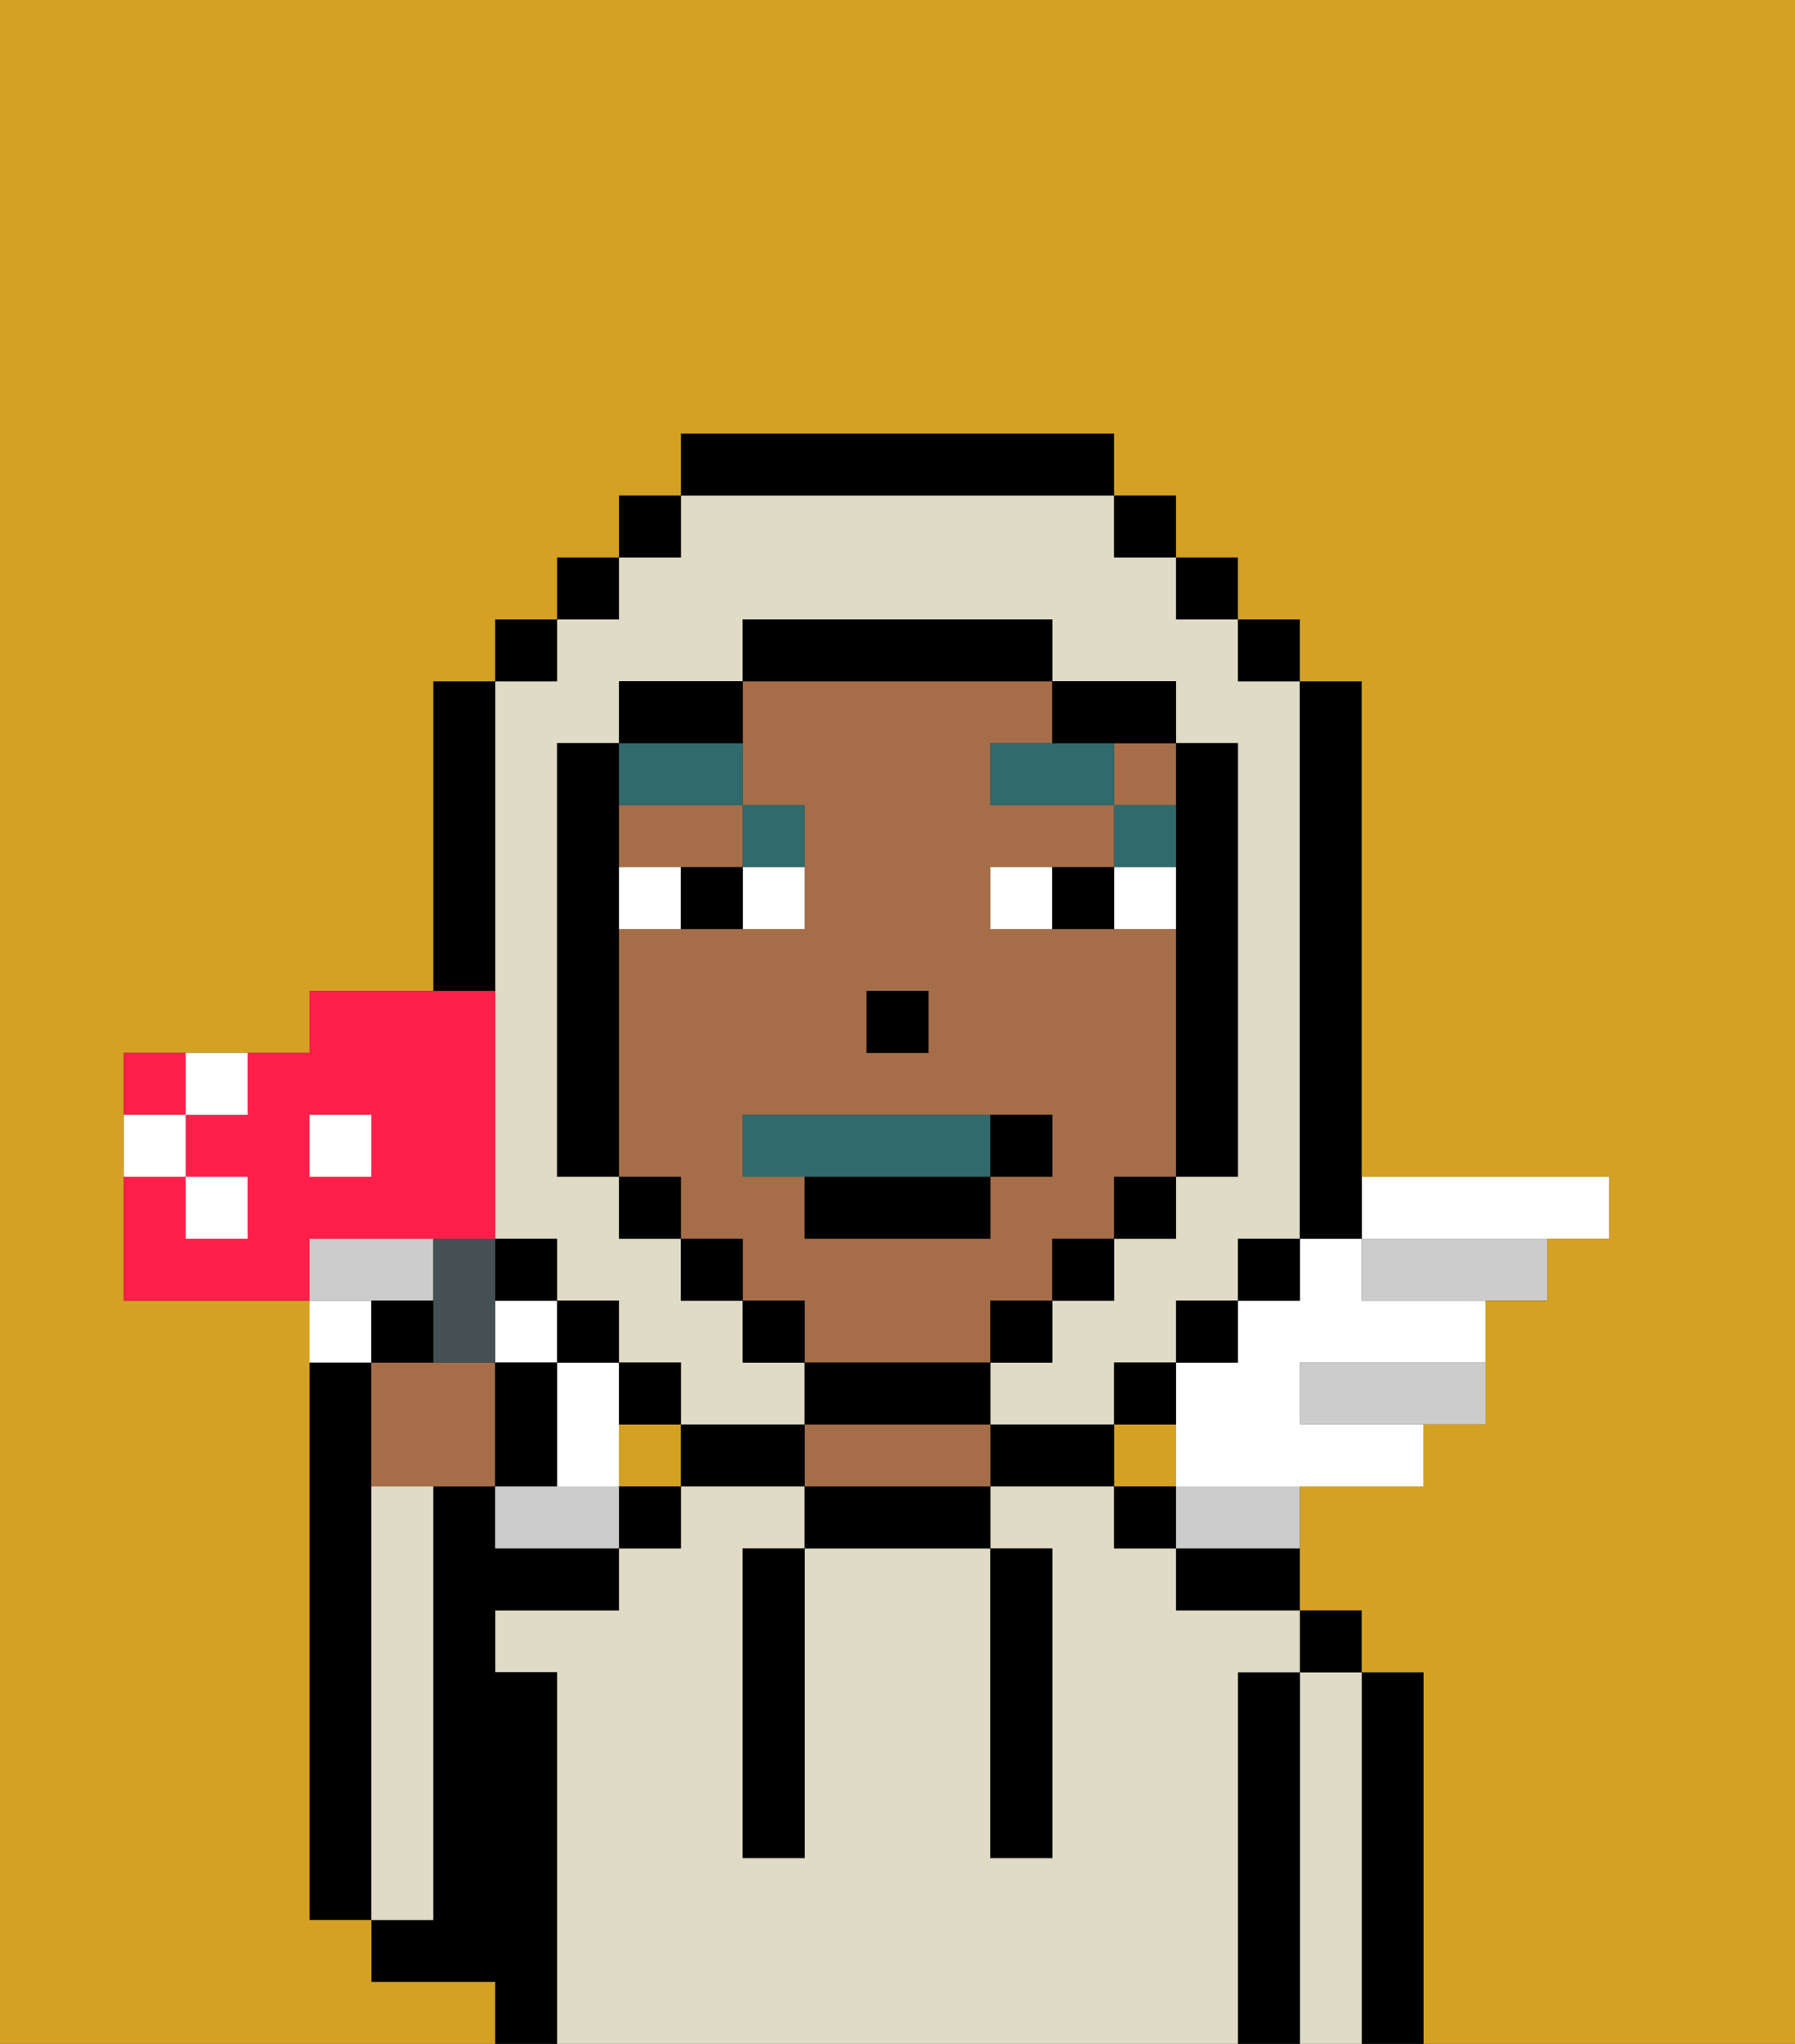 <svg xmlns="http://www.w3.org/2000/svg" viewBox="0 0 29 33"><rect x="0" y="0" width="29" height="33" fill="#333333" stroke="none"/><defs><style>polygon,rect,path{shape-rendering:crispedges;}.sa114-1{fill:#d4a122;}.sa114-2{fill:#000000;}.sa114-3{fill:#e0dbc6;}.sa114-4{fill:#a56e49;}.sa114-5{fill:#ffffff;}.sa114-6{fill:#316a6d;}.sa114-7{fill:#ccc;}.sa114-8{fill:#316a6d;}.sa114-9{fill:#455054;}.sa114-10{fill:#ff1f4a;}</style></defs><rect class="sa114-1" x="10" y="23" width="1" height="1"/><rect class="sa114-1" x="18" y="23" width="1" height="1"/><path class="sa114-2" d="M6,24V22H5v9H6V24Z"/><path class="sa114-2" d="M23,27H22v6h1V27Z"/><path class="sa114-3" d="M22,27H21v6h1V27Z"/><rect class="sa114-2" x="21" y="26" width="1" height="1"/><path class="sa114-2" d="M21,27H20v6h1V27Z"/><path class="sa114-3" d="M20,27h1V26H19V25H18V24H16v1h1v5H16V25H13v5H12V25h1V24H11v1H10v1H8v1H9v6H20V27Z"/><path class="sa114-2" d="M19,26h2V25H19Z"/><rect class="sa114-2" x="18" y="24" width="1" height="1"/><path class="sa114-2" d="M17,23H16v1h2V23Z"/><path class="sa114-2" d="M13,24v1h3V24H13Z"/><path class="sa114-4" d="M15,23H13v1h3V23Z"/><path class="sa114-2" d="M12,23H11v1h2V23Z"/><rect class="sa114-2" x="10" y="24" width="1" height="1"/><path class="sa114-2" d="M9,27H8V26h2V25H8V24H7v7H6v1H8v1H9V27Z"/><path class="sa114-3" d="M7,30V24H6v7H7Z"/><path class="sa114-2" d="M12,26v4h1V25H12Z"/><path class="sa114-2" d="M16,30h1V25H16v5Z"/><path class="sa114-4" d="M10,14h2V13H10Z"/><path class="sa114-4" d="M16,22V21h1V20h1V19h1V15H16V14h2V13H16V12h1V11H12v2h1v2H10v4h1v1h1v1h1v1h3Zm-2-6h1v1H14Zm-2,3V18h5v1H16v1H13V19Z"/><rect class="sa114-4" x="18" y="12" width="1" height="1"/><rect class="sa114-2" x="14" y="16" width="1" height="1"/><path class="sa114-5" d="M12,15h1V14H12Z"/><path class="sa114-5" d="M10,14v1h1V14Z"/><path class="sa114-5" d="M18,14v1h1V14Z"/><path class="sa114-5" d="M16,14v1h1V14Z"/><path class="sa114-2" d="M11,14v1h1V14Z"/><path class="sa114-2" d="M17,14v1h1V14Z"/><rect class="sa114-6" x="18" y="13" width="1" height="1"/><polygon class="sa114-6" points="17 12 16 12 16 13 18 13 18 12 17 12"/><path class="sa114-6" d="M13,14V13H12v1Z"/><path class="sa114-6" d="M12,13V12H10v1Z"/><path class="sa114-5" d="M9,24h1V22H9Z"/><rect class="sa114-5" x="5" y="21" width="1" height="1"/><rect class="sa114-5" x="8" y="21" width="1" height="1"/><path class="sa114-7" d="M7,21V20H5v1H7Z"/><path class="sa114-7" d="M22,20v1h3V20H22Z"/><path class="sa114-7" d="M21,22v1h3V22H21Z"/><path class="sa114-5" d="M23,20h3V19H22v1Z"/><path class="sa114-5" d="M22,20H21v1H20v1H19v2h4V23H21V22h3V21H22Z"/><path class="sa114-7" d="M9,24H8v1h2V24Z"/><path class="sa114-7" d="M19,25h2V24H19Z"/><path class="sa114-3" d="M8,15v5H9v1h1v1h1v1h2V22H12V21H11V20H10V19H9V12h1V11h2V10h5v1h2v1h1v7H19v1H18v1H17v1H16v1h2V22h1V21h1V20h1V11H20V10H19V9H18V8H11V9H10v1H9v1H8v4Z"/><rect class="sa114-2" x="10" y="8" width="1" height="1"/><rect class="sa114-2" x="9" y="9" width="1" height="1"/><rect class="sa114-2" x="8" y="10" width="1" height="1"/><path class="sa114-2" d="M8,15V11H7v5H8Z"/><rect class="sa114-2" x="8" y="20" width="1" height="1"/><rect class="sa114-2" x="9" y="21" width="1" height="1"/><path class="sa114-2" d="M11,23V22H10v1Z"/><path class="sa114-2" d="M19,22H18v1h1Z"/><rect class="sa114-2" x="19" y="21" width="1" height="1"/><rect class="sa114-2" x="20" y="20" width="1" height="1"/><path class="sa114-2" d="M21,20h1V11H21v9Z"/><rect class="sa114-2" x="20" y="10" width="1" height="1"/><rect class="sa114-2" x="19" y="9" width="1" height="1"/><rect class="sa114-2" x="18" y="8" width="1" height="1"/><path class="sa114-2" d="M18,8V7H11V8h7Z"/><path class="sa114-2" d="M12,11H10v1h2Z"/><path class="sa114-2" d="M10,15V12H9v7h1V15Z"/><rect class="sa114-2" x="10" y="19" width="1" height="1"/><rect class="sa114-2" x="11" y="20" width="1" height="1"/><rect class="sa114-2" x="12" y="21" width="1" height="1"/><path class="sa114-2" d="M16,23V22H13v1h3Z"/><rect class="sa114-2" x="16" y="21" width="1" height="1"/><rect class="sa114-2" x="17" y="20" width="1" height="1"/><rect class="sa114-2" x="18" y="19" width="1" height="1"/><path class="sa114-2" d="M19,14v5h1V12H19v2Z"/><path class="sa114-2" d="M18,12h1V11H17v1Z"/><path class="sa114-2" d="M17,11V10H12v1h5Z"/><path class="sa114-1" d="M0,7V33H8V32H6V31H5V21H2V17H5V16H7V11H8V10H9V9h1V8h1V7h7V8h1V9h1v1h1v1h1v8h4v1H25v1H24v2H23v1H21v2h1v1h1v6h6V0H0Z"/><path class="sa114-8" d="M16,18H12v1h4Z"/><path class="sa114-2" d="M16,20V19H13v1Z"/><path class="sa114-2" d="M17,19V18H16v1Z"/><path class="sa114-4" d="M7,22H6v2H8V22Z"/><path class="sa114-9" d="M8,22V20H7v2Z"/><path class="sa114-2" d="M7,21H6v1H7Z"/><path class="sa114-2" d="M9,22H8v2H9Z"/><path class="sa114-10" d="M3,17H2v1H3Z"/><path class="sa114-10" d="M6,20H8V16H5v1H4v1H3v1H4v1H3V19H2v2H5V20ZM5,18H6v1H5Z"/><path class="sa114-5" d="M4,18V17H3v1Z"/><path class="sa114-5" d="M3,18H2v1H3Z"/><rect class="sa114-5" x="3" y="19" width="1" height="1"/><rect class="sa114-5" x="5" y="18" width="1" height="1"/></svg>